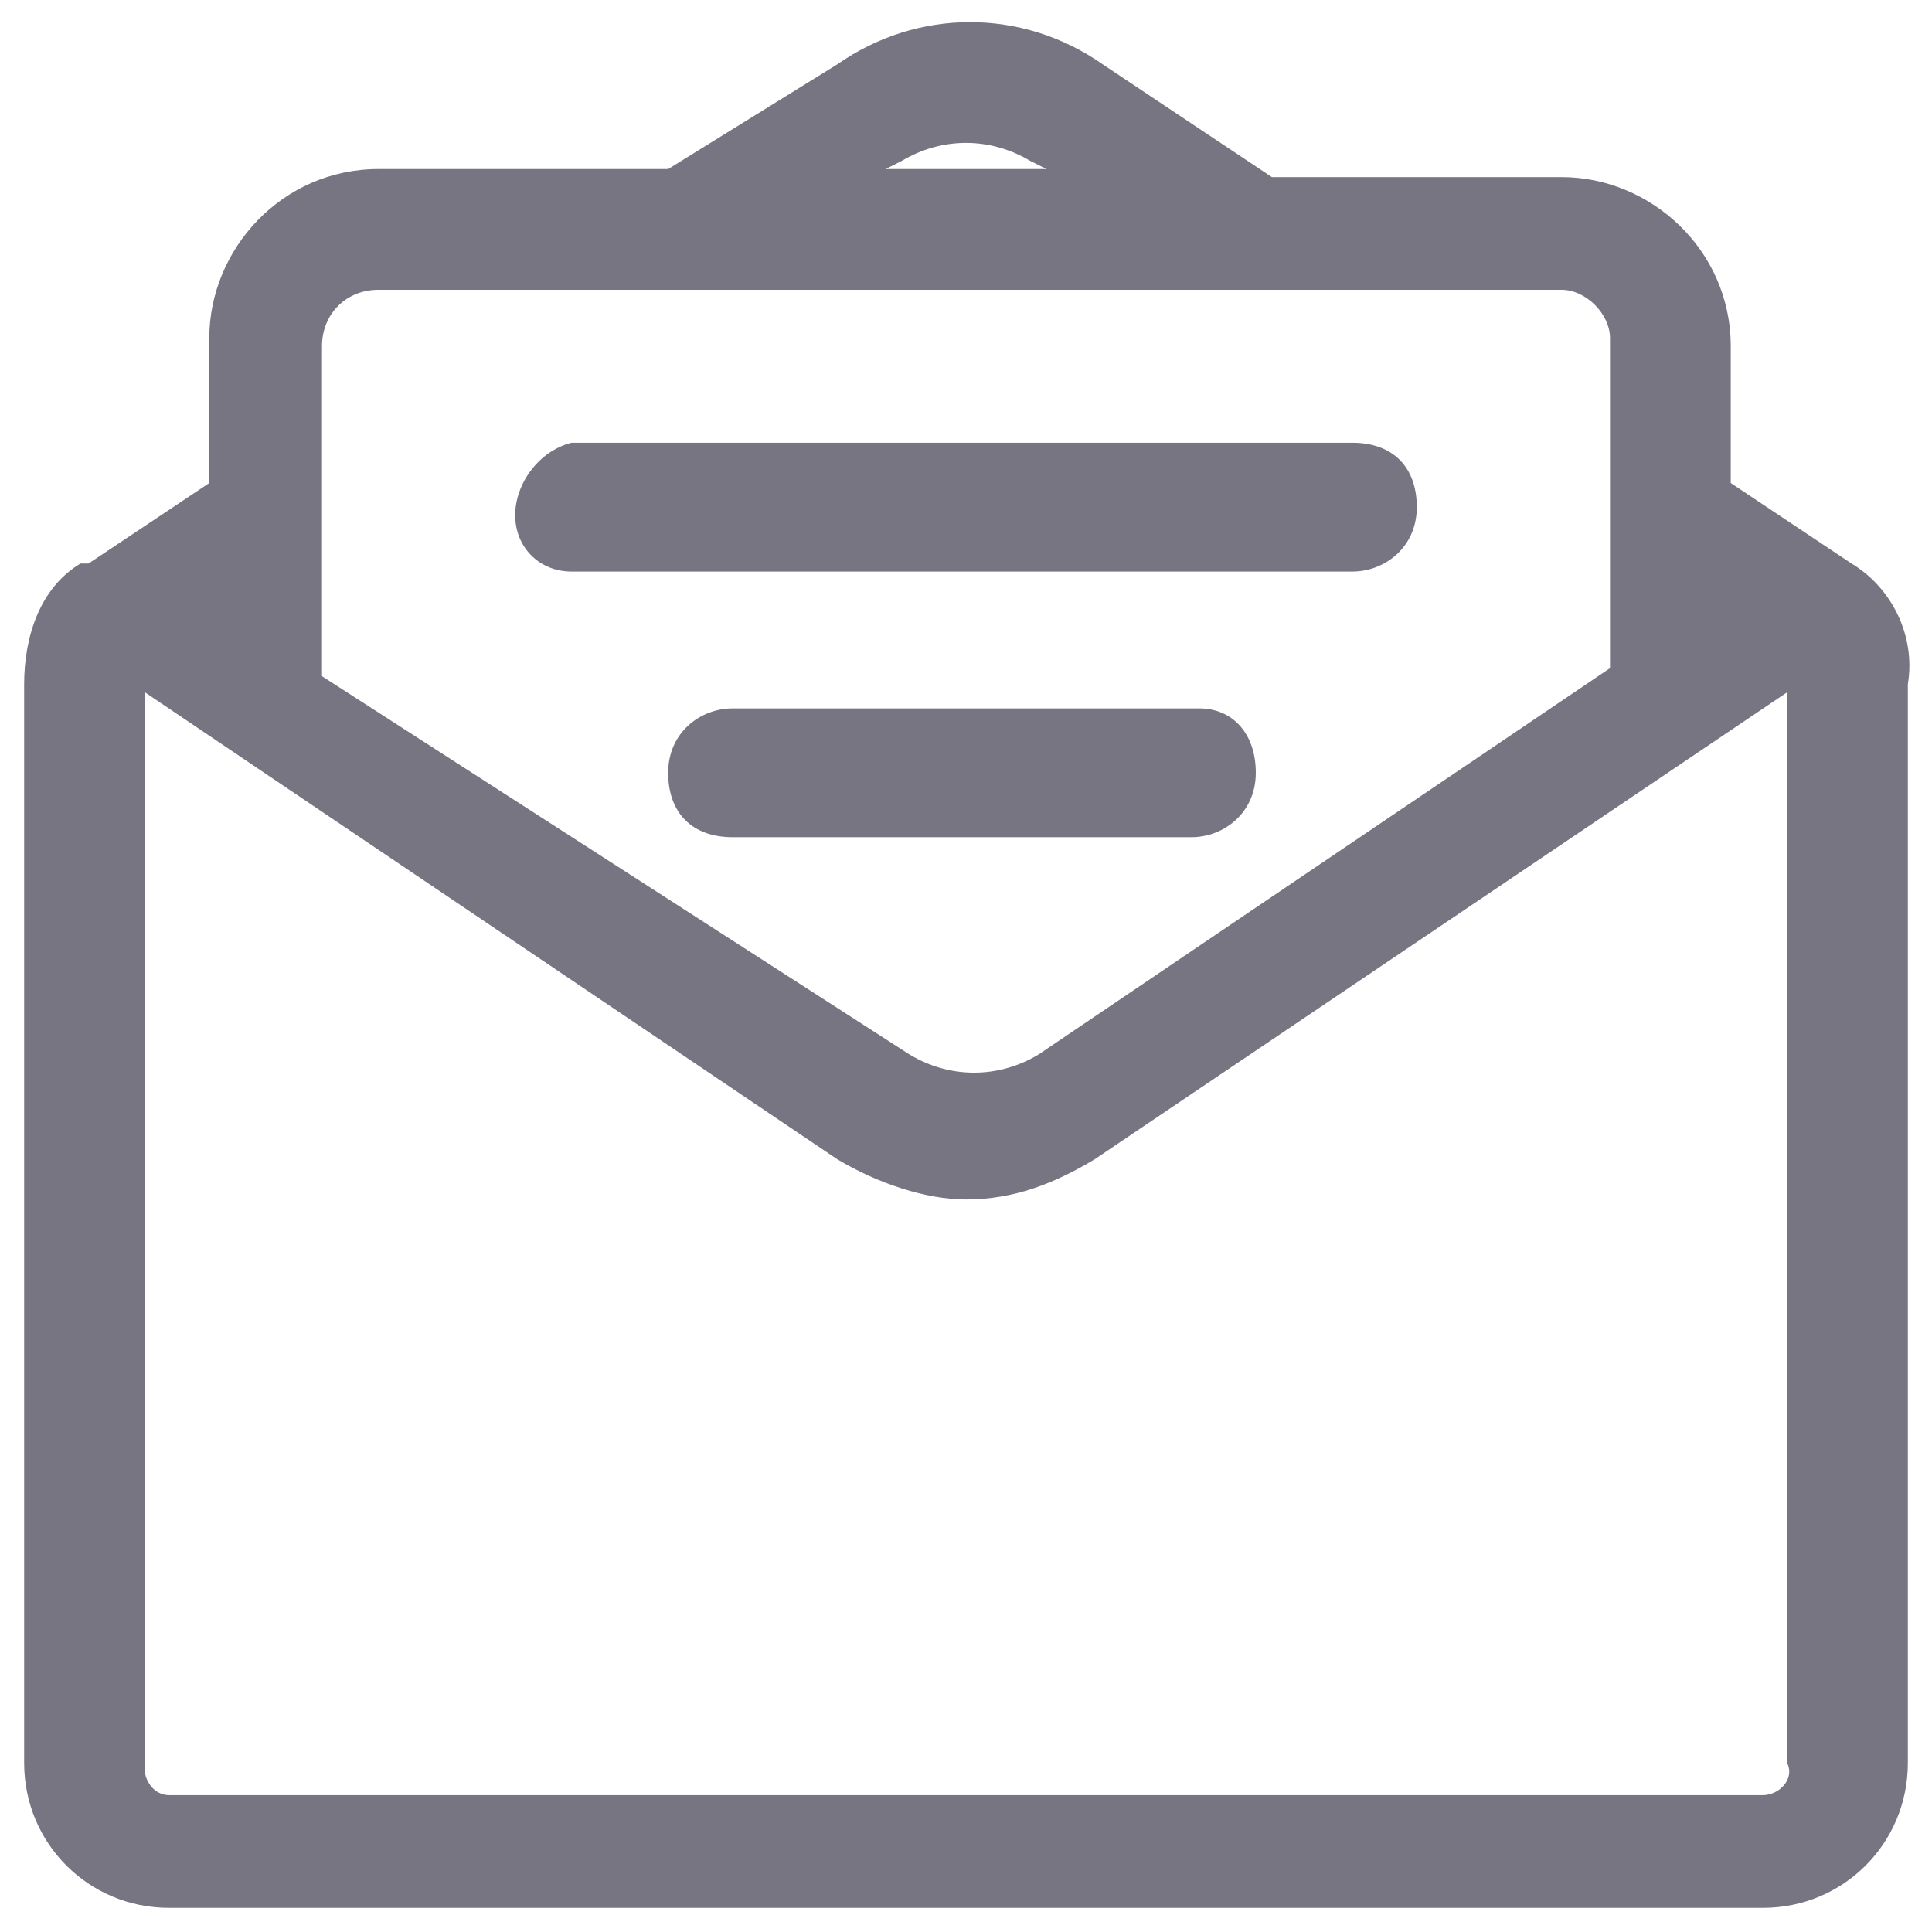 <?xml version="1.0" encoding="utf-8"?>
<!-- Generator: Adobe Illustrator 21.0.2, SVG Export Plug-In . SVG Version: 6.00 Build 0)  -->
<svg version="1.1" id="Ebene_1" xmlns="http://www.w3.org/2000/svg" xmlns:xlink="http://www.w3.org/1999/xlink" x="0px" y="0px"
	 viewBox="0 0 24 24" style="enable-background:new 0 0 24 24;" xml:space="preserve">
<style type="text/css">
	.st0{fill:#777582;}
</style>
<g>
	<path class="st0" d="M23,7C22.9,7,22.9,7,23,7l-1.5-1V4.3c0-1.2-1-2.1-2.1-2.1h-3.6l-2.1-1.4c-1-0.7-2.3-0.7-3.3,0L8.3,2.1H4.7
		c-1.2,0-2.1,1-2.1,2.1V6l-1.5,1c0,0,0,0-0.1,0C0.5,7.3,0.3,7.9,0.3,8.5v13.4c0,1,0.8,1.8,1.8,1.8h19.8c1,0,1.8-0.8,1.8-1.8V8.5
		C23.8,7.9,23.5,7.3,23,7z M11.2,2c0.5-0.3,1.1-0.3,1.6,0L13,2.1h-2L11.2,2z M4.7,3.6h14.7c0.3,0,0.6,0.3,0.6,0.6v2.1v2l-7.1,4.8
		c-0.5,0.3-1.1,0.3-1.6,0L4,8.4V4.3C4,3.9,4.3,3.6,4.7,3.6z M21.9,22.3H2.1c-0.2,0-0.3-0.2-0.3-0.3V8.6l8.6,5.8
		c0.5,0.3,1.1,0.5,1.6,0.5c0.6,0,1.1-0.2,1.6-0.5l8.6-5.8v13.3C22.3,22.1,22.1,22.3,21.9,22.3z"/>
	<path class="st0" d="M7.1,7.1h9.7c0.4,0,0.8-0.3,0.8-0.8s-0.3-0.8-0.8-0.8H7.1C6.7,5.6,6.4,6,6.4,6.4S6.7,7.1,7.1,7.1z"/>
	<path class="st0" d="M14.9,8.8H9.1c-0.4,0-0.8,0.3-0.8,0.8s0.3,0.8,0.8,0.8h5.7c0.4,0,0.8-0.3,0.8-0.8S15.3,8.8,14.9,8.8z"/>
</g>
</svg>
